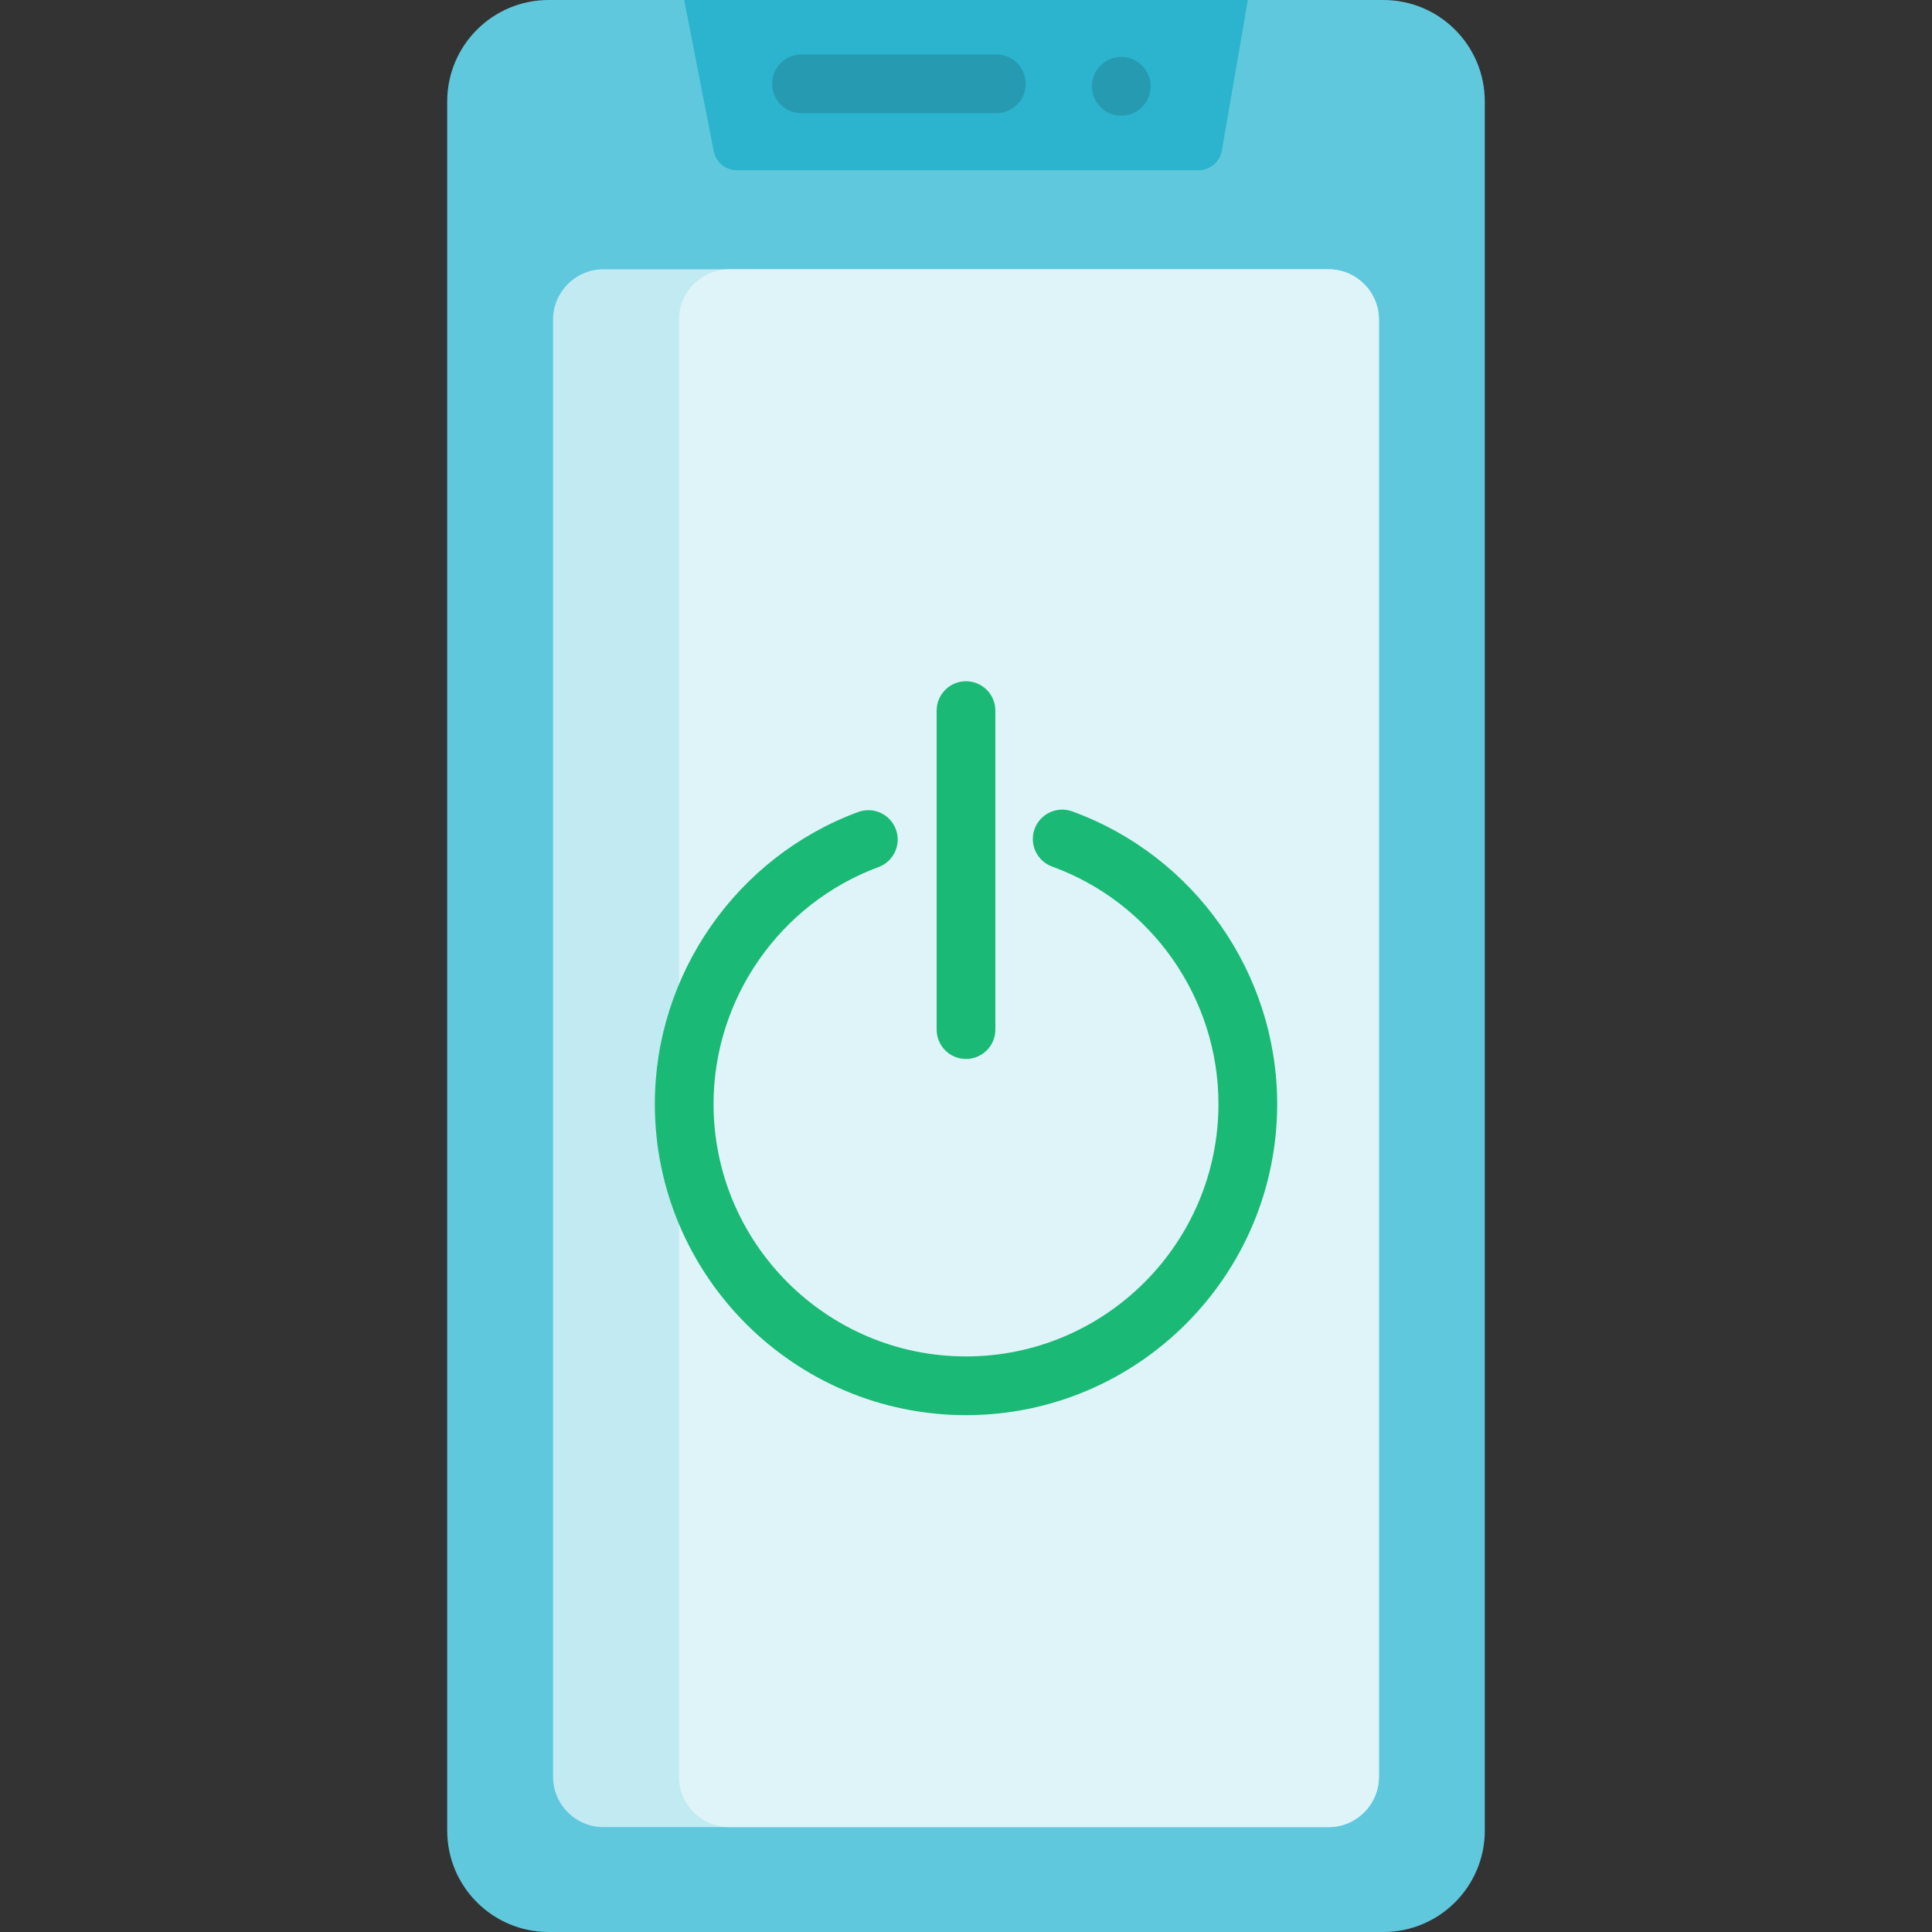 <?xml version="1.0" encoding="iso-8859-1"?>
<!-- Generator: Adobe Illustrator 19.0.0, SVG Export Plug-In . SVG Version: 6.00 Build 0)  -->
<svg version="1.1" id="Layer_1" xmlns="http://www.w3.org/2000/svg" xmlns:xlink="http://www.w3.org/1999/xlink" x="0px" y="0px"
	 viewBox="0 0 493.6 493.6" style="enable-background:new 0 0 493.6 493.6;" xml:space="preserve">
<rect x="0" y="0" width="493.6" height="493.6" fill="#333333" stroke="none"/>
<g>
	<path style="fill:#60C8DD;" d="M379.345,25.92v441.76c0,14.32-11.61,25.92-25.93,25.92h-213.24c-14.32,0-25.92-11.6-25.92-25.92
		V25.92c0-14.32,11.6-25.92,25.92-25.92h213.24C367.735,0,379.345,11.6,379.345,25.92z"/>
	<path style="fill:#2CB3CD;" d="M318.8,0l-6.63,38.46c-0.5,2.91-3.03,5.04-5.98,5.04H188.3c-2.91,0-5.4-2.06-5.96-4.91L174.8,0
		H318.8z"/>
	<path style="fill:#C2EAF2;" d="M352.3,81.68v372.24c0,7.11-5.77,12.88-12.88,12.88H154.18c-7.11,0-12.88-5.77-12.88-12.88V81.68
		c0-7.11,5.77-12.88,12.88-12.88h185.24C346.53,68.8,352.3,74.57,352.3,81.68z"/>
	<path style="fill:#DEF4F8;" d="M352.3,81.68v372.24c0,7.11-5.77,12.88-12.88,12.88H186.34c-7.11,0-12.88-5.77-12.88-12.88V81.68
		c0-7.11,5.77-12.88,12.88-12.88h153.08C346.53,68.8,352.3,74.57,352.3,81.68z"/>
	<g>
		<circle style="fill:#269AB1;" cx="286.463" cy="22.05" r="7.5"/>
		<path style="fill:#269AB1;" d="M254.546,13.91h-49.784c-4.142,0-7.5,3.358-7.5,7.5s3.358,7.5,7.5,7.5h49.784
			c4.142,0,7.5-3.358,7.5-7.5S258.688,13.91,254.546,13.91z"/>
	</g>
	<g>
		<path style="fill:#1AB975;" d="M273.935,207.303c-3.895-1.415-8.195,0.597-9.609,4.49c-1.413,3.893,0.597,8.195,4.49,9.609
			c25.411,9.227,42.484,33.599,42.484,60.647c0,35.565-28.935,64.5-64.5,64.5s-64.5-28.935-64.5-64.5
			c0-26.887,16.938-51.209,42.147-60.524c3.885-1.436,5.871-5.749,4.436-9.634s-5.747-5.873-9.635-4.436
			c-31.071,11.48-51.948,41.458-51.948,74.594c0,43.836,35.663,79.5,79.5,79.5s79.5-35.664,79.5-79.5
			C326.3,248.715,305.256,218.676,273.935,207.303z"/>
		<path style="fill:#1AB975;" d="M246.8,270.55c4.143,0,7.5-3.358,7.5-7.5v-81.5c0-4.142-3.357-7.5-7.5-7.5s-7.5,3.358-7.5,7.5v81.5
			C239.3,267.192,242.657,270.55,246.8,270.55z"/>
	</g>
</g>
<g>
</g>
<g>
</g>
<g>
</g>
<g>
</g>
<g>
</g>
<g>
</g>
<g>
</g>
<g>
</g>
<g>
</g>
<g>
</g>
<g>
</g>
<g>
</g>
<g>
</g>
<g>
</g>
<g>
</g>
</svg>
